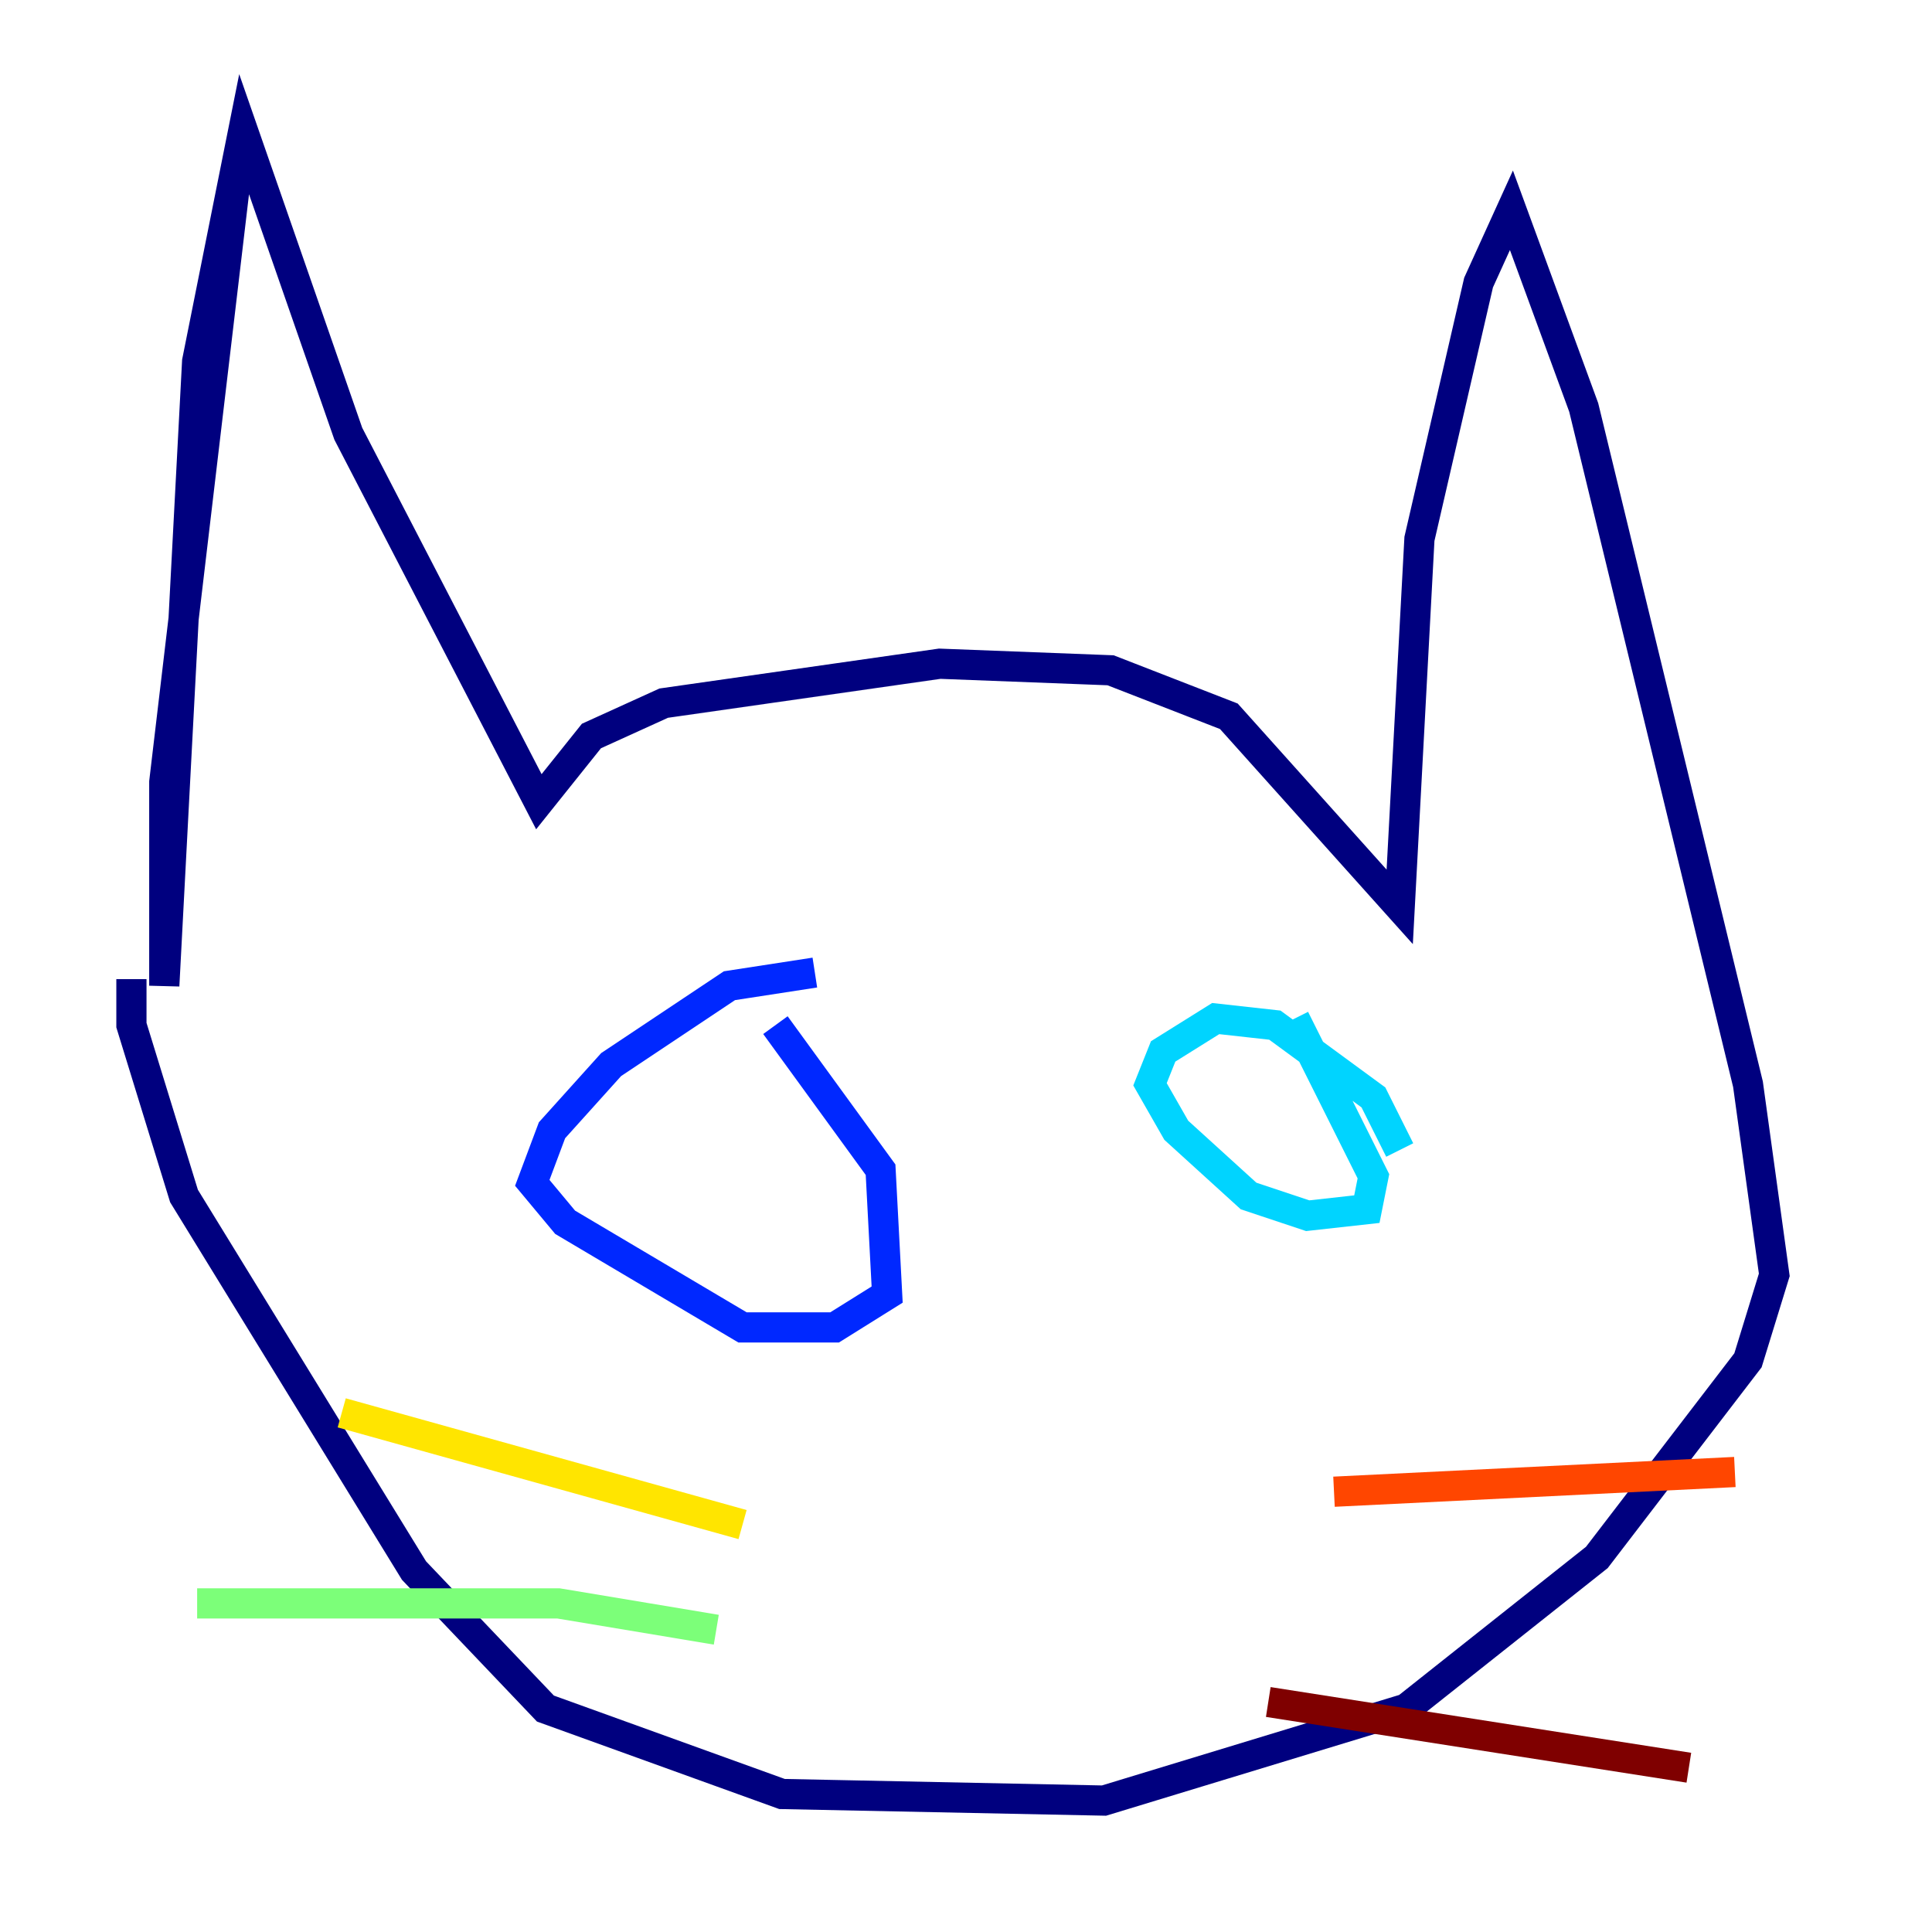<?xml version="1.0" encoding="utf-8" ?>
<svg baseProfile="tiny" height="128" version="1.2" viewBox="0,0,128,128" width="128" xmlns="http://www.w3.org/2000/svg" xmlns:ev="http://www.w3.org/2001/xml-events" xmlns:xlink="http://www.w3.org/1999/xlink"><defs /><polyline fill="none" points="15.674,11.32 10.884,51.809 10.884,65.306 13.061,23.946 16.109,8.707 23.075,28.735 35.701,53.116 39.184,48.762 43.973,46.585 62.258,43.973 73.578,44.408 81.415,47.456 92.735,60.082 94.041,35.701 97.959,18.721 100.136,13.932 104.925,26.993 115.809,71.837 117.551,84.463 115.809,90.122 105.796,103.184 93.17,113.197 73.143,119.293 51.809,118.857 36.136,113.197 27.429,104.054 12.191,79.238 8.707,67.918 8.707,64.871" stroke="#00007f" stroke-width="2" /><polyline fill="none" points="53.986,64.435 48.327,65.306 40.49,70.531 36.571,74.884 35.265,78.367 37.442,80.98 49.197,87.946 55.292,87.946 58.776,85.769 58.34,77.497 51.374,67.918" stroke="#0028ff" stroke-width="2" /><polyline fill="none" points="92.735,76.191 90.993,72.707 84.463,67.918 80.544,67.483 77.061,69.66 76.191,71.837 77.932,74.884 82.721,79.238 86.639,80.544 90.558,80.109 90.993,77.932 85.769,67.483" stroke="#00d4ff" stroke-width="2" /><polyline fill="none" points="47.456,107.973 37.007,106.231 13.061,106.231" stroke="#7cff79" stroke-width="2" /><polyline fill="none" points="49.197,101.007 22.64,93.605" stroke="#ffe500" stroke-width="2" /><polyline fill="none" points="88.381,98.83 114.939,97.524" stroke="#ff4600" stroke-width="2" /><polyline fill="none" points="84.027,112.762 111.891,117.116" stroke="#7f0000" stroke-width="2" /></svg>